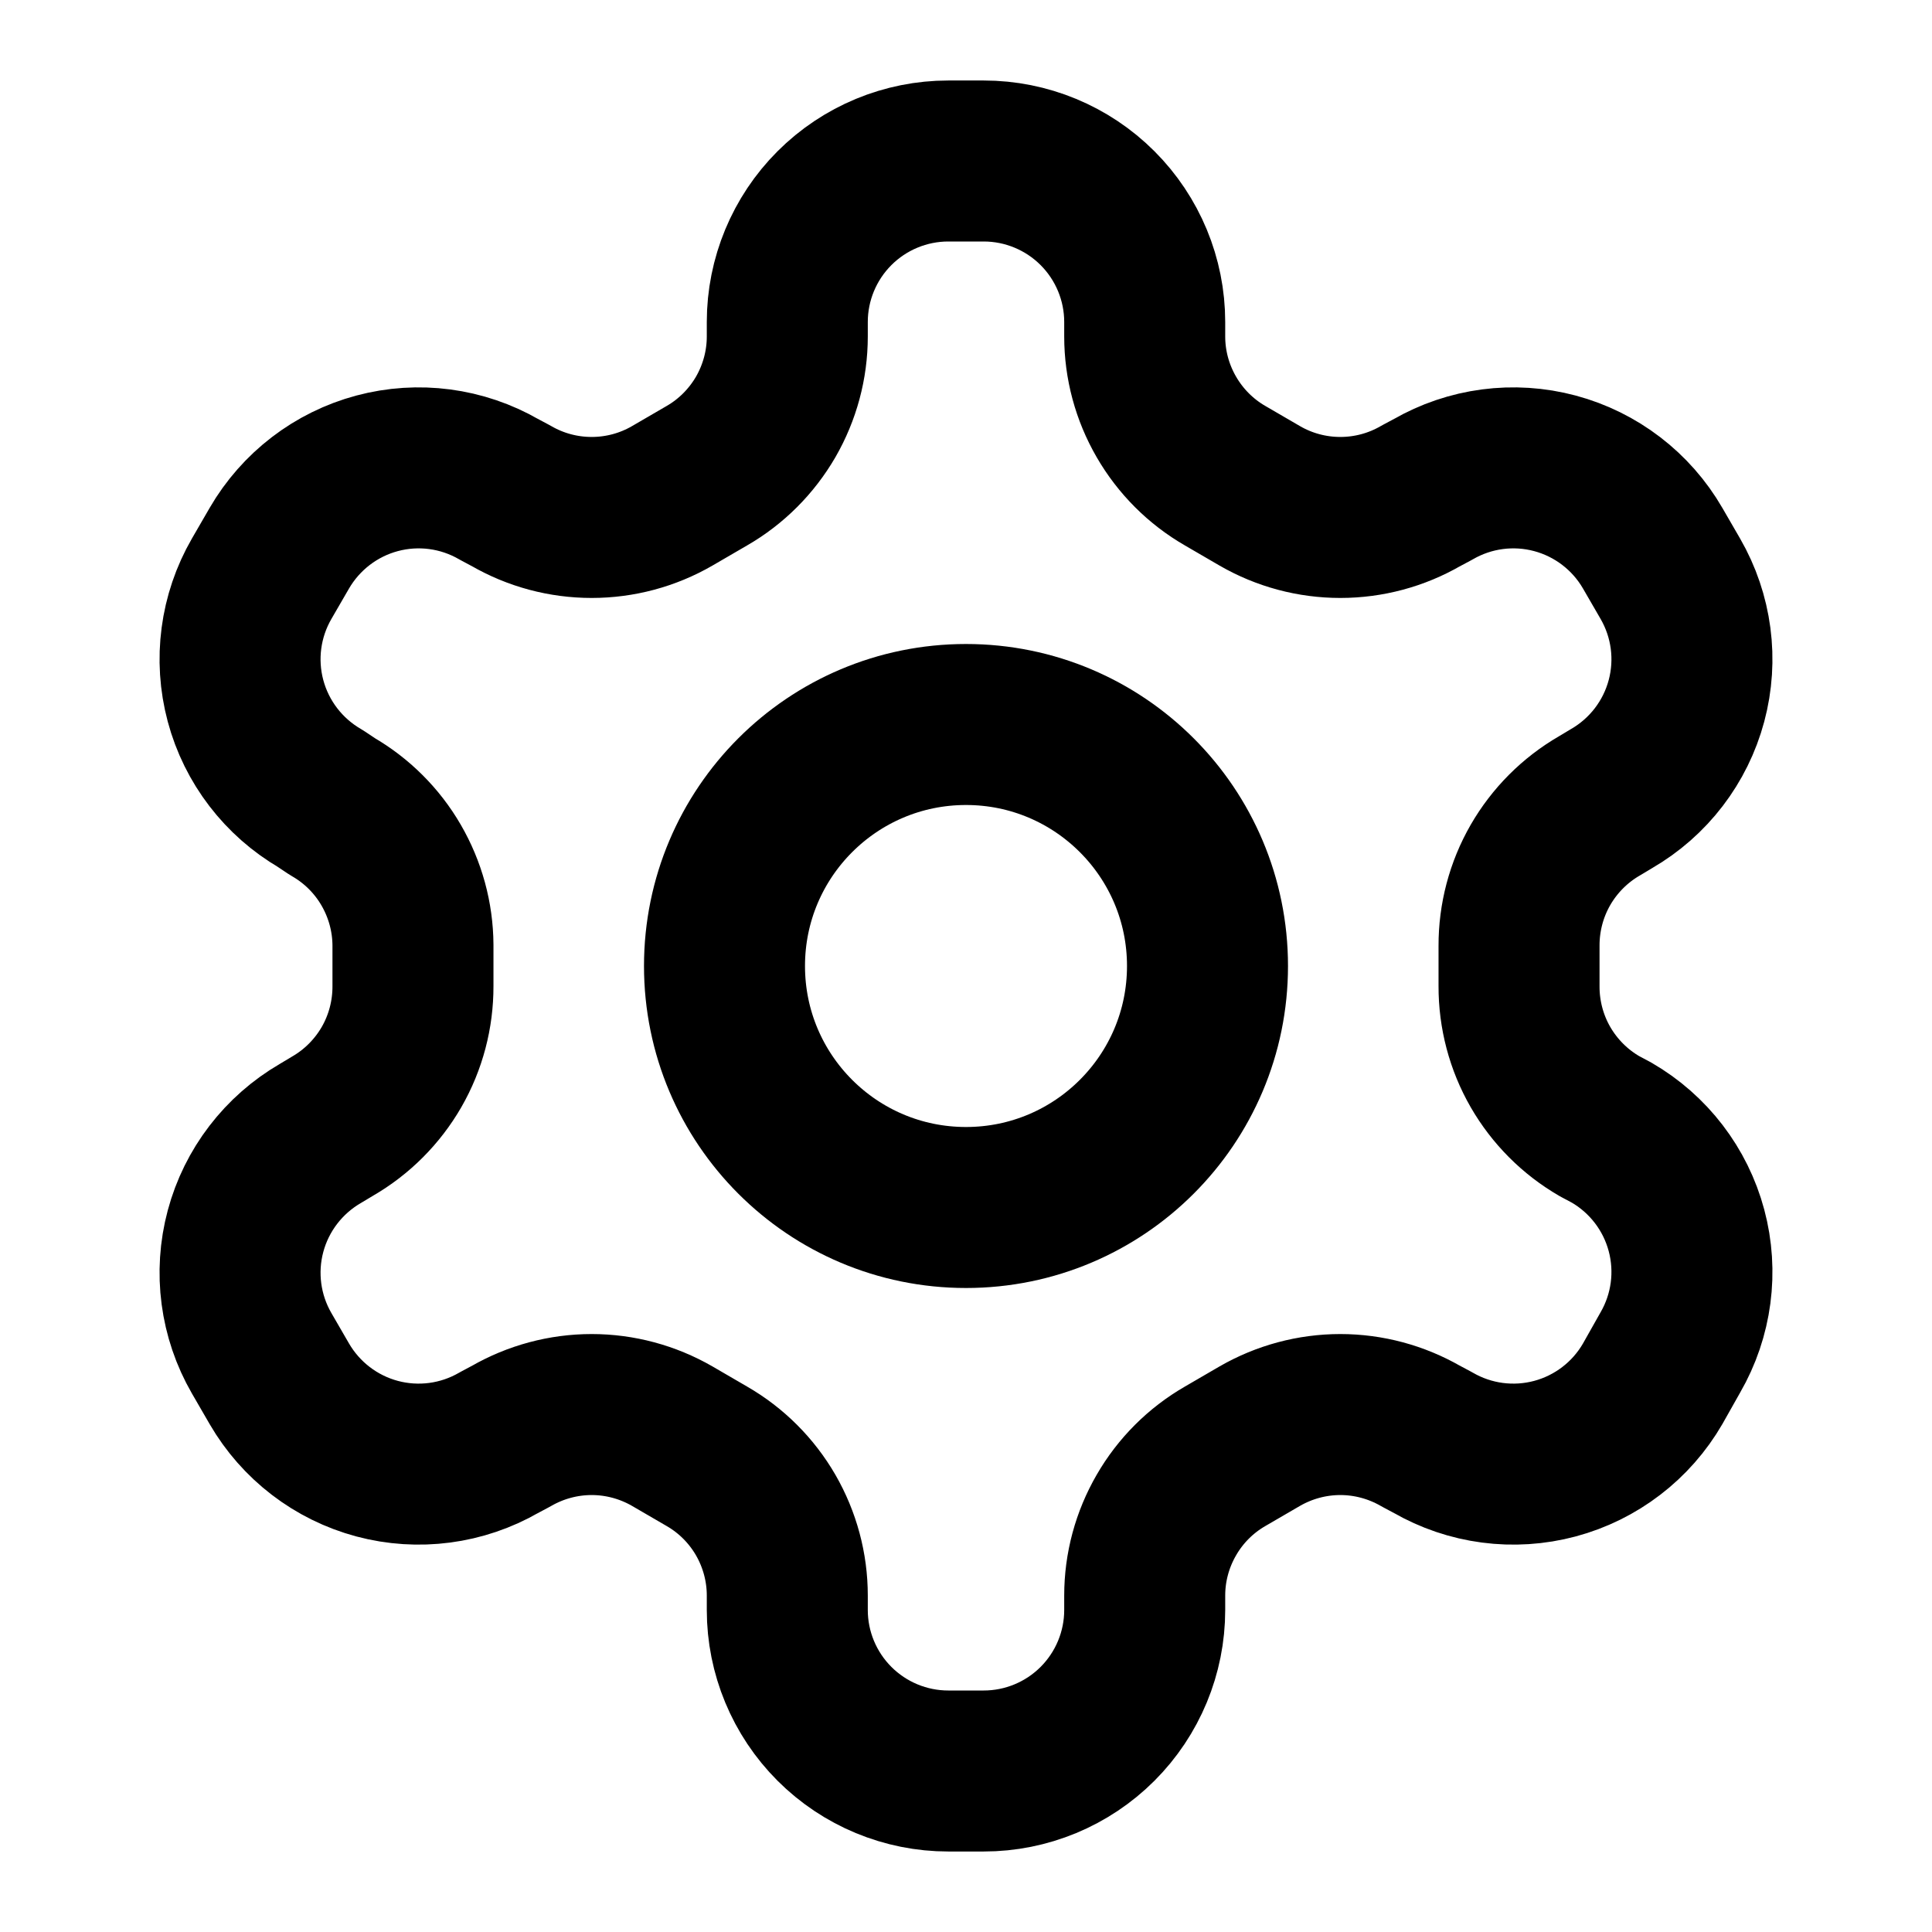 <svg viewBox="0 0 24 24" fill="none" xmlns="http://www.w3.org/2000/svg">
<path d="M12.22 2H11.78C11.25 2 10.741 2.211 10.366 2.586C9.991 2.961 9.78 3.47 9.78 4V4.18C9.78 4.531 9.687 4.875 9.512 5.179C9.336 5.482 9.084 5.735 8.78 5.91L8.35 6.16C8.046 6.336 7.701 6.428 7.35 6.428C6.999 6.428 6.654 6.336 6.35 6.16L6.2 6.08C5.741 5.815 5.196 5.743 4.684 5.88C4.172 6.017 3.736 6.352 3.47 6.81L3.25 7.19C2.985 7.649 2.913 8.194 3.05 8.706C3.187 9.218 3.522 9.654 3.98 9.92L4.13 10.02C4.432 10.194 4.684 10.445 4.859 10.747C5.034 11.049 5.128 11.391 5.13 11.74V12.25C5.131 12.602 5.04 12.949 4.864 13.255C4.688 13.56 4.435 13.814 4.13 13.99L3.98 14.08C3.522 14.346 3.187 14.782 3.05 15.294C2.913 15.806 2.985 16.351 3.25 16.81L3.47 17.19C3.736 17.648 4.172 17.983 4.684 18.12C5.196 18.257 5.741 18.185 6.2 17.92L6.35 17.84C6.654 17.665 6.999 17.572 7.35 17.572C7.701 17.572 8.046 17.665 8.35 17.84L8.78 18.09C9.084 18.265 9.336 18.517 9.512 18.821C9.687 19.125 9.78 19.469 9.78 19.82V20C9.78 20.53 9.991 21.039 10.366 21.414C10.741 21.789 11.25 22 11.78 22H12.22C12.75 22 13.259 21.789 13.634 21.414C14.009 21.039 14.22 20.53 14.22 20V19.82C14.22 19.469 14.313 19.125 14.489 18.821C14.664 18.517 14.916 18.265 15.22 18.09L15.65 17.84C15.954 17.665 16.299 17.572 16.65 17.572C17.001 17.572 17.346 17.665 17.65 17.84L17.8 17.92C18.259 18.185 18.804 18.257 19.316 18.12C19.828 17.983 20.265 17.648 20.53 17.19L20.75 16.8C21.015 16.341 21.087 15.796 20.95 15.284C20.813 14.772 20.479 14.336 20.02 14.07L19.87 13.99C19.565 13.814 19.312 13.56 19.136 13.255C18.96 12.949 18.869 12.602 18.87 12.25V11.75C18.869 11.398 18.96 11.051 19.136 10.745C19.312 10.44 19.565 10.186 19.87 10.01L20.02 9.92C20.479 9.654 20.813 9.218 20.95 8.706C21.087 8.194 21.015 7.649 20.75 7.19L20.53 6.81C20.265 6.352 19.828 6.017 19.316 5.88C18.804 5.743 18.259 5.815 17.8 6.08L17.65 6.16C17.346 6.336 17.001 6.428 16.65 6.428C16.299 6.428 15.954 6.336 15.65 6.16L15.22 5.91C14.916 5.735 14.664 5.482 14.489 5.179C14.313 4.875 14.22 4.531 14.22 4.18V4C14.22 3.47 14.009 2.961 13.634 2.586C13.259 2.211 12.75 2 12.22 2Z" stroke="currentColor" stroke-width="2" stroke-linecap="round" stroke-linejoin="round"/>
<path d="M12 15C13.657 15 15 13.657 15 12C15 10.343 13.657 9 12 9C10.343 9 9 10.343 9 12C9 13.657 10.343 15 12 15Z" stroke="currentColor" stroke-width="2" stroke-linecap="round" stroke-linejoin="round"/>
</svg>
